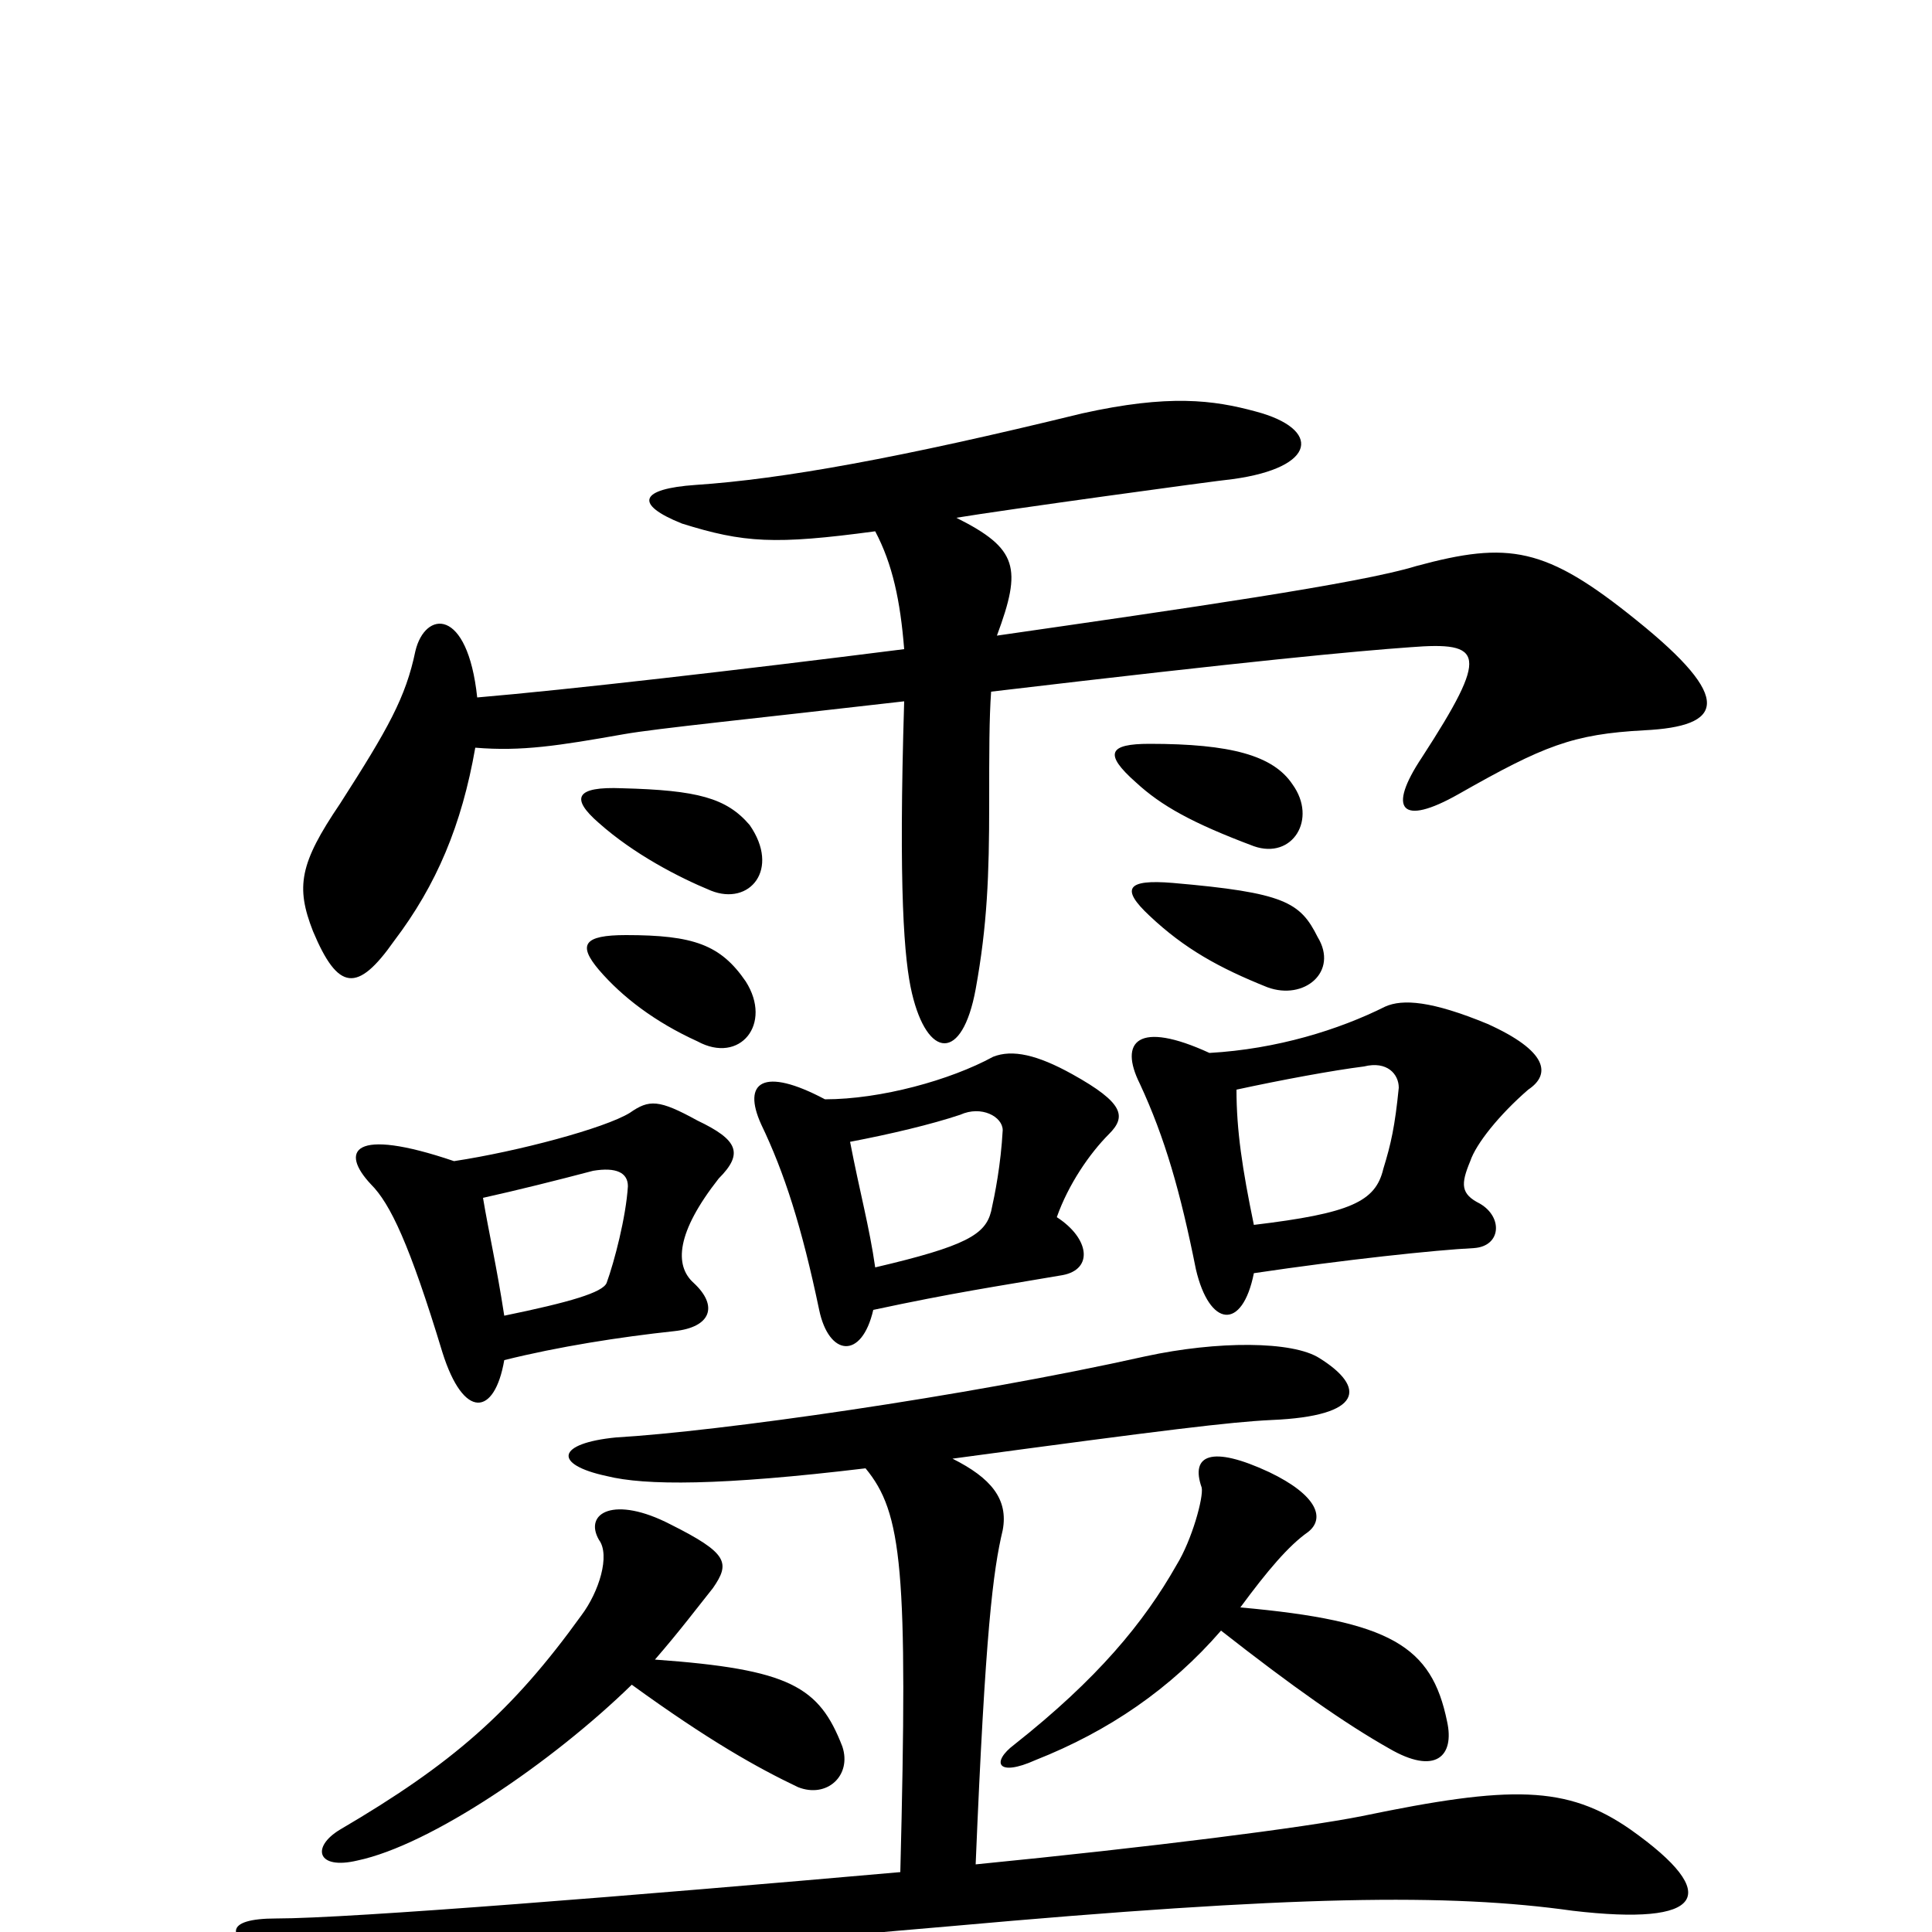 <svg xmlns="http://www.w3.org/2000/svg" viewBox="0 -1000 1000 1000">
	<path fill="#000000" d="M386 -492C373 -511 359 -516 324 -516C302 -516 299 -511 310 -498C322 -484 339 -471 361 -461C383 -449 400 -470 386 -492ZM682 -515C673 -533 665 -538 607 -543C583 -545 580 -540 595 -526C613 -509 631 -499 656 -489C675 -482 693 -497 682 -515ZM388 -573C376 -587 361 -591 322 -592C298 -593 295 -587 310 -574C328 -558 351 -546 368 -539C388 -531 404 -550 388 -573ZM669 -594C659 -609 637 -615 595 -615C574 -615 571 -610 588 -595C601 -583 617 -574 649 -562C669 -555 682 -576 669 -594ZM453 -725C462 -708 466 -689 468 -664C381 -653 294 -643 247 -639C242 -686 220 -684 215 -663C210 -639 201 -623 176 -584C155 -553 153 -541 162 -518C175 -487 185 -486 204 -513C226 -542 239 -573 246 -613C270 -611 289 -614 323 -620C340 -623 390 -628 468 -637C465 -539 468 -503 472 -486C480 -452 498 -450 505 -488C511 -521 512 -547 512 -584C512 -611 512 -628 513 -642C648 -658 702 -663 730 -665C768 -668 771 -662 736 -608C718 -581 725 -572 755 -589C799 -614 814 -620 851 -622C892 -624 898 -638 847 -679C800 -717 781 -720 733 -707C704 -698 613 -685 516 -671C529 -706 527 -716 495 -732C519 -736 628 -751 638 -752C682 -758 684 -778 650 -787C628 -793 605 -796 560 -786C466 -763 405 -752 360 -749C331 -747 328 -739 353 -729C385 -719 401 -718 453 -725ZM632 -156C669 -127 696 -108 719 -95C743 -81 753 -91 749 -109C741 -148 720 -161 642 -168C656 -187 667 -200 677 -207C686 -214 682 -226 657 -238C627 -252 616 -247 622 -230C623 -225 617 -203 609 -190C592 -160 568 -131 525 -97C513 -88 516 -80 536 -89C574 -104 606 -126 632 -156ZM649 -341C696 -348 743 -353 763 -354C777 -355 778 -370 766 -377C756 -382 756 -387 761 -399C764 -408 776 -423 791 -436C803 -444 801 -456 770 -470C741 -482 726 -483 717 -479C693 -467 661 -457 626 -455C589 -472 579 -461 590 -439C603 -411 611 -383 619 -343C626 -313 643 -311 649 -341ZM640 -436C663 -441 690 -446 706 -448C718 -451 724 -444 724 -437C722 -417 720 -408 716 -395C712 -378 699 -372 649 -366C643 -395 640 -415 640 -436ZM493 -245C604 -260 637 -264 658 -265C706 -267 707 -282 683 -297C669 -306 630 -306 593 -298C499 -277 371 -259 319 -256C288 -253 286 -242 314 -236C334 -231 373 -231 448 -240C467 -217 470 -188 466 -31C330 -19 181 -7 143 -7C116 -7 115 2 141 16C178 38 195 40 236 30C280 18 339 10 492 -3C670 -19 750 -20 814 -11C882 -3 892 -19 844 -53C811 -76 782 -76 705 -60C675 -54 596 -44 505 -35C510 -156 514 -187 519 -208C522 -224 513 -235 493 -245ZM327 -128C367 -99 392 -85 413 -75C428 -69 441 -81 436 -96C424 -127 409 -136 339 -141C352 -156 361 -168 369 -178C378 -191 377 -196 347 -211C318 -226 302 -217 310 -203C316 -195 310 -176 301 -164C265 -114 234 -87 176 -53C161 -44 164 -32 185 -37C223 -45 286 -88 327 -128ZM452 -322C494 -331 515 -334 550 -340C566 -343 564 -359 547 -370C553 -387 564 -403 574 -413C583 -422 582 -429 555 -444C537 -454 524 -457 514 -453C492 -441 456 -431 427 -431C395 -448 384 -440 394 -418C406 -393 415 -365 424 -322C429 -298 446 -296 452 -322ZM440 -409C461 -413 482 -418 497 -423C508 -428 519 -422 519 -415C518 -397 515 -382 513 -373C510 -361 500 -355 453 -344C450 -365 445 -383 440 -409ZM261 -296C289 -303 321 -308 349 -311C368 -313 372 -324 359 -336C349 -345 350 -362 372 -390C385 -403 382 -410 361 -420C341 -431 336 -431 326 -424C313 -416 268 -404 235 -399C182 -417 176 -404 192 -387C202 -377 212 -356 229 -300C240 -265 256 -267 261 -296ZM250 -380C268 -384 288 -389 307 -394C319 -396 325 -393 325 -386C324 -370 318 -347 314 -336C312 -331 295 -326 261 -319C257 -345 253 -362 250 -380Z"/>
</svg>